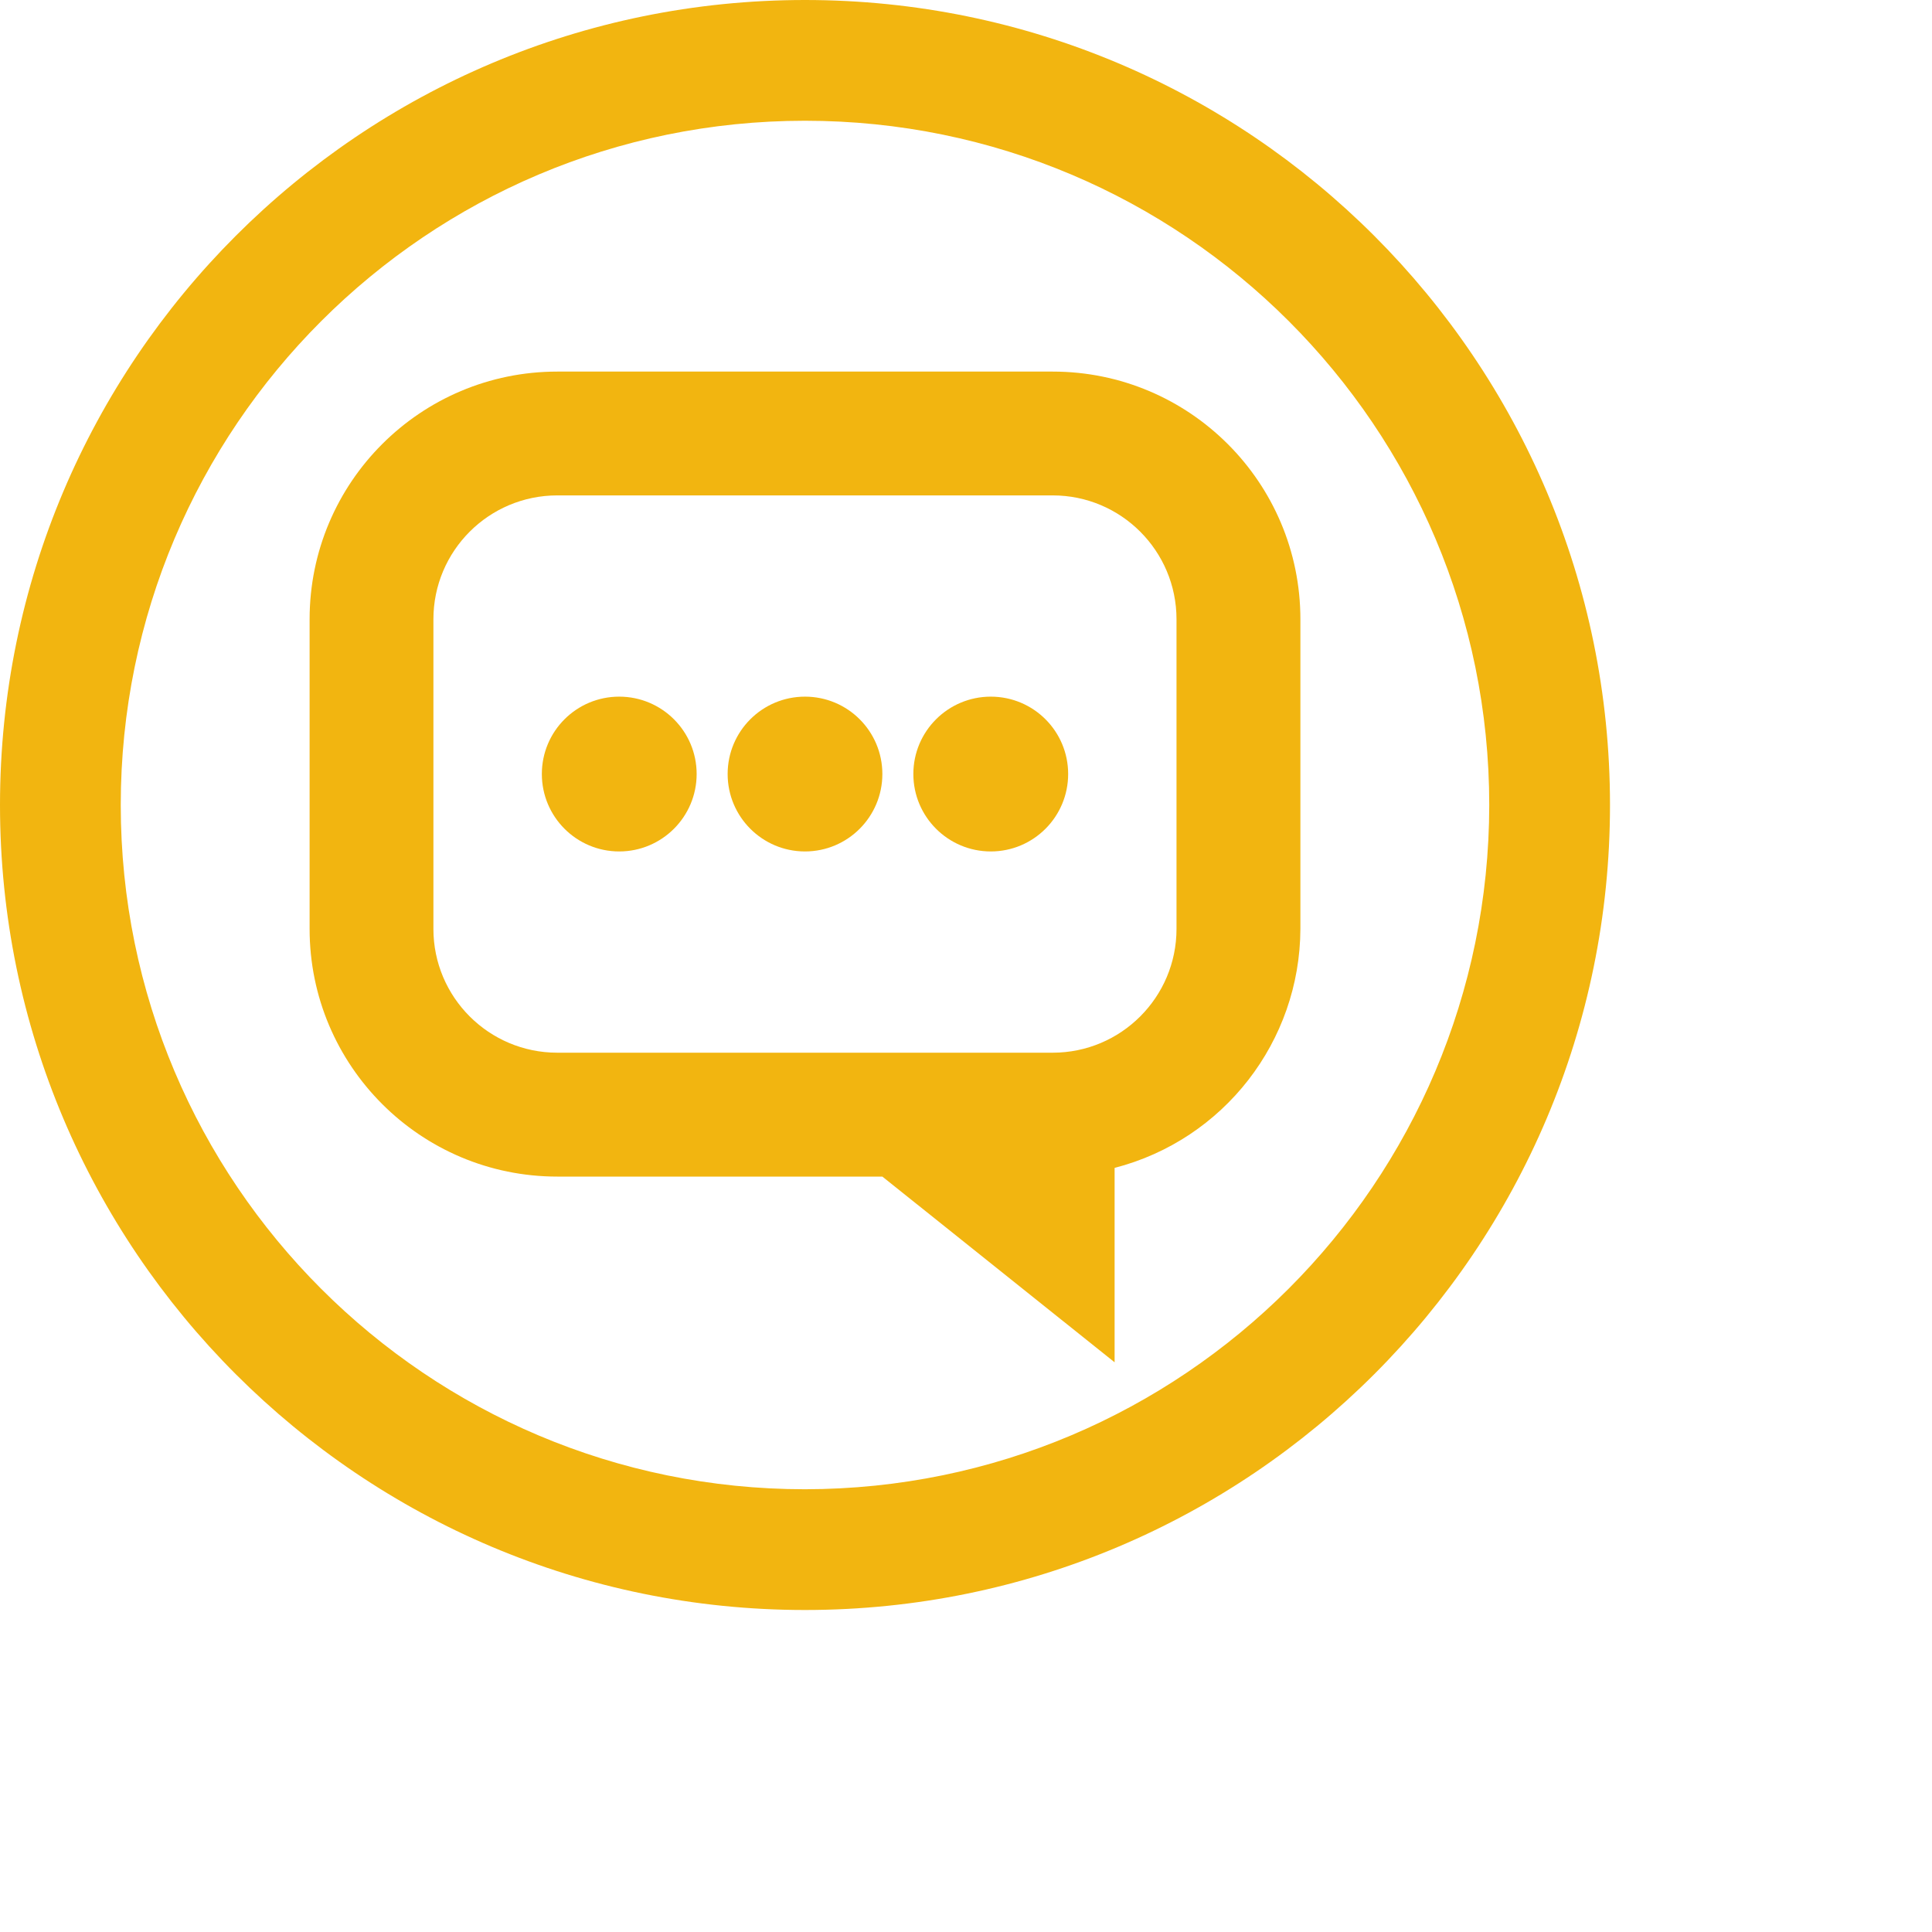 <svg xmlns="http://www.w3.org/2000/svg" width="24" height="24" viewBox="0 0 24 24">
  <g fill="#F2B510" fill-rule="evenodd">
    <path d="M10,18.5 C5.306,18.5 1.5,14.694 1.5,10 C1.5,5.306 5.306,1.5 10,1.5 C14.694,1.5 18.5,5.306 18.5,10 C18.496,14.693 14.693,18.496 10,18.5 M10,0 C4.478,0 0,4.478 0,10 C0,15.523 4.478,20 10,20 C15.523,20 20,15.523 20,10 C20,4.478 15.523,0 10,0"/>
    <path d="M10 8.654C10.531 8.654 10.961 9.084 10.961 9.615 10.961 10.146 10.531 10.577 10 10.577 9.469 10.577 9.039 10.146 9.039 9.615 9.039 9.084 9.469 8.654 10 8.654M7.692 8.654C8.223 8.654 8.654 9.084 8.654 9.615 8.654 10.146 8.223 10.577 7.692 10.577 7.161 10.577 6.731 10.146 6.731 9.615 6.731 9.084 7.161 8.654 7.692 8.654M12.308 8.654C12.839 8.654 13.269 9.084 13.269 9.615 13.269 10.146 12.839 10.577 12.308 10.577 11.777 10.577 11.346 10.146 11.346 9.615 11.346 9.084 11.777 8.654 12.308 8.654"/>
    <path d="M14.615,11.539 C14.615,12.388 13.926,13.077 13.077,13.077 L6.923,13.077 C6.073,13.077 5.384,12.388 5.384,11.539 L5.384,7.693 C5.384,6.843 6.073,6.154 6.923,6.154 L13.077,6.154 C13.926,6.154 14.615,6.843 14.615,7.693 L14.615,11.539 Z M13.077,4.616 L6.923,4.616 C5.224,4.616 3.846,5.993 3.846,7.693 L3.846,11.539 C3.846,13.238 5.224,14.616 6.923,14.616 L10.961,14.616 L13.846,16.923 L13.846,14.508 C15.201,14.158 16.149,12.938 16.154,11.539 L16.154,7.693 C16.154,5.993 14.776,4.616 13.077,4.616 L13.077,4.616 Z"/>
  </g>
</svg>

